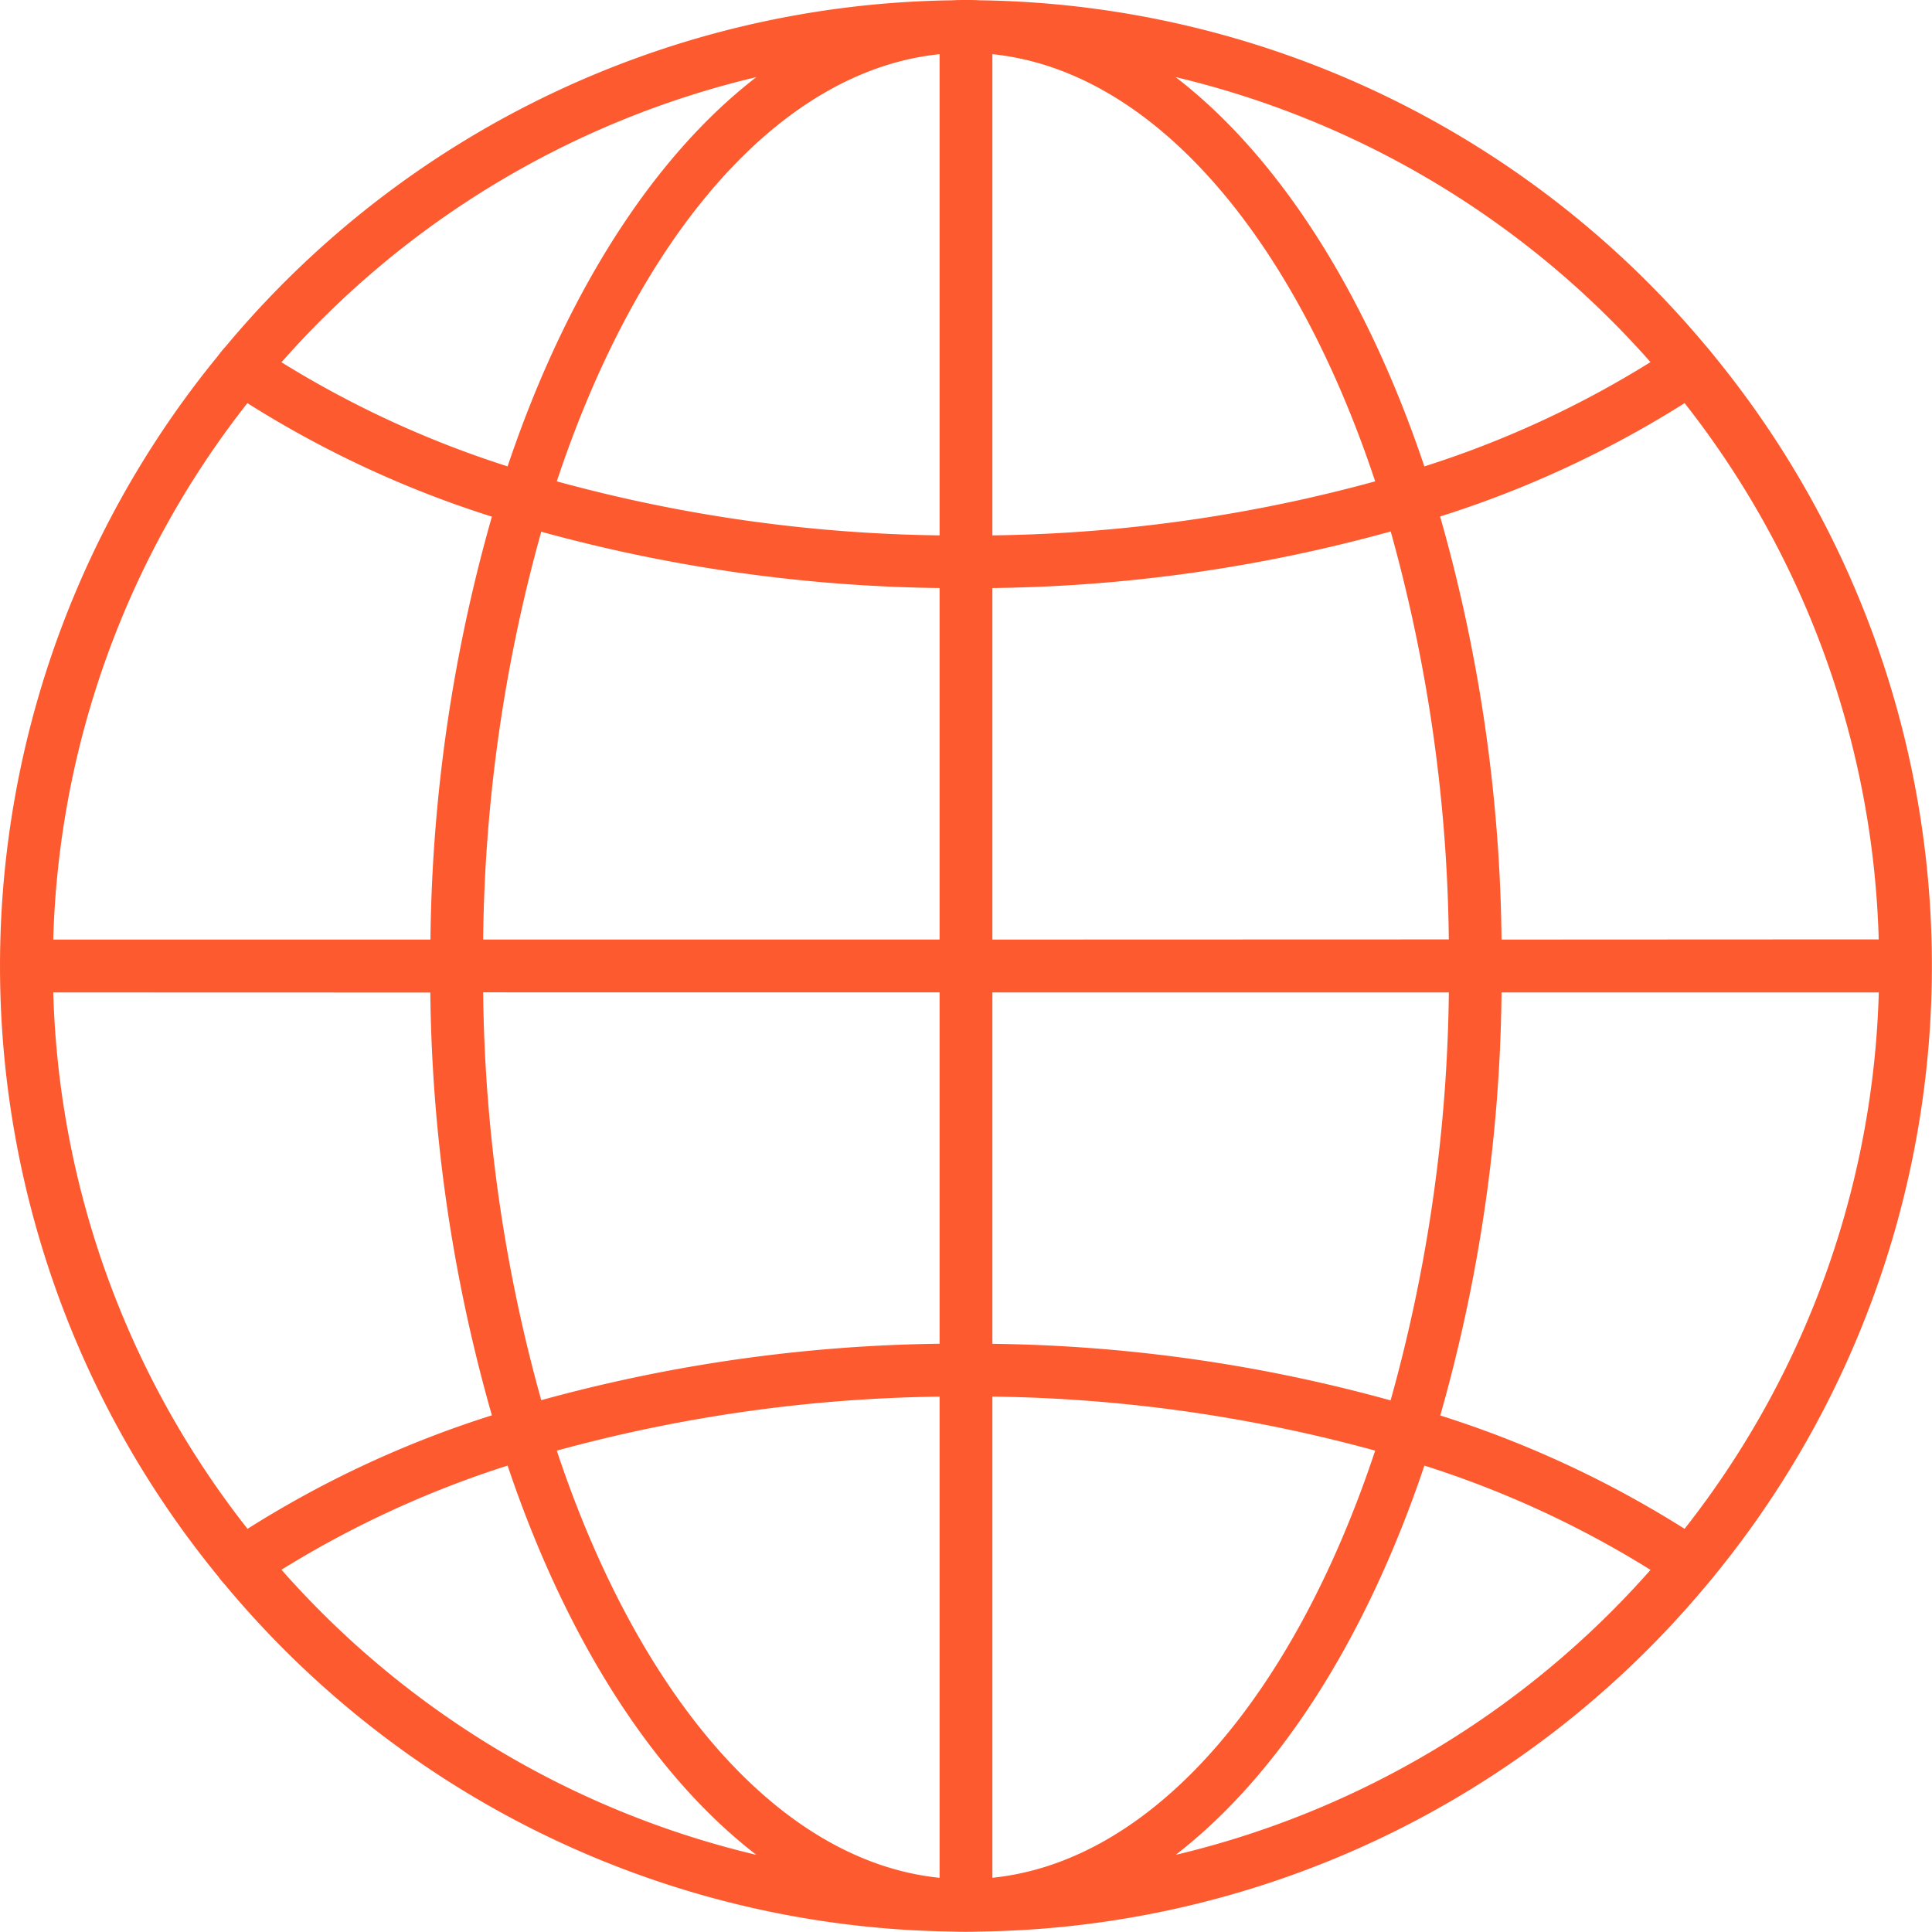 <svg xmlns="http://www.w3.org/2000/svg" width="52.239" height="52.237" viewBox="0 0 52.239 52.237">
  <path id="Vector" d="M46.386,9.668q-.141-.178-.294-.355A26.032,26.032,0,0,0,26.495.008C26.368,0,26.246,0,26.119,0s-.249,0-.375.008A26.033,26.033,0,0,0,6.093,9.379a2.516,2.516,0,0,0-.192.233.056.056,0,0,1-.012.016,26.038,26.038,0,0,0,0,32.984.056.056,0,0,1,.012.016,2.519,2.519,0,0,0,.192.233l0,0a26.028,26.028,0,0,0,19.647,9.366c.251.008.5.008.751,0a26.032,26.032,0,0,0,19.6-9.305q.153-.178.294-.355a26.049,26.049,0,0,0,0-32.9ZM40.6,25.405a43.345,43.345,0,0,0-1.661-11.44A28.393,28.393,0,0,0,45.55,10.9a24.552,24.552,0,0,1,5.248,14.5ZM26.833,1.465c4.363.449,8.158,4.955,10.35,11.55a41.062,41.062,0,0,1-10.35,1.461ZM25.405,14.476a41.062,41.062,0,0,1-10.35-1.461c2.192-6.6,5.987-11.1,10.35-11.55Zm0,1.428v9.5H13.064a42.608,42.608,0,0,1,1.571-11.027A42.509,42.509,0,0,0,25.405,15.9Zm0,10.929v9.5a42.51,42.51,0,0,0-10.77,1.526,42.608,42.608,0,0,1-1.571-11.027Zm0,10.929V50.774c-4.363-.449-8.158-4.955-10.35-11.55a41.062,41.062,0,0,1,10.35-1.461Zm1.428,0a41.062,41.062,0,0,1,10.35,1.461c-2.192,6.6-5.987,11.1-10.35,11.55Zm0-1.428v-9.5H39.175A42.639,42.639,0,0,1,37.6,37.865a42.172,42.172,0,0,0-10.77-1.53Zm0-10.929V15.9a42.171,42.171,0,0,0,10.77-1.53,42.639,42.639,0,0,1,1.571,11.031ZM44.627,9.791a27.006,27.006,0,0,1-6.114,2.82C36.947,7.95,34.592,4.244,31.788,2.085A24.732,24.732,0,0,1,44.627,9.791ZM20.451,2.085c-2.8,2.159-5.159,5.865-6.726,10.525A27.357,27.357,0,0,1,7.611,9.795,24.7,24.7,0,0,1,20.451,2.085ZM6.689,10.9A28.407,28.407,0,0,0,13.3,13.97a43.289,43.289,0,0,0-1.661,11.435H1.44A24.564,24.564,0,0,1,6.689,10.9Zm4.946,15.937A43.289,43.289,0,0,0,13.3,38.269v0a28.235,28.235,0,0,0-6.607,3.069A24.564,24.564,0,0,1,1.44,26.834ZM7.611,42.444a27.356,27.356,0,0,1,6.114-2.816c1.567,4.661,3.922,8.366,6.726,10.525A24.7,24.7,0,0,1,7.611,42.444Zm24.177,7.709c2.8-2.159,5.159-5.865,6.726-10.525a27,27,0,0,1,6.114,2.82,24.732,24.732,0,0,1-12.839,7.705ZM45.55,41.338a28.394,28.394,0,0,0-6.607-3.065A43.345,43.345,0,0,0,40.6,26.834H50.8a24.552,24.552,0,0,1-5.248,14.5Z" fill="#fd5b2f"/>
</svg>
